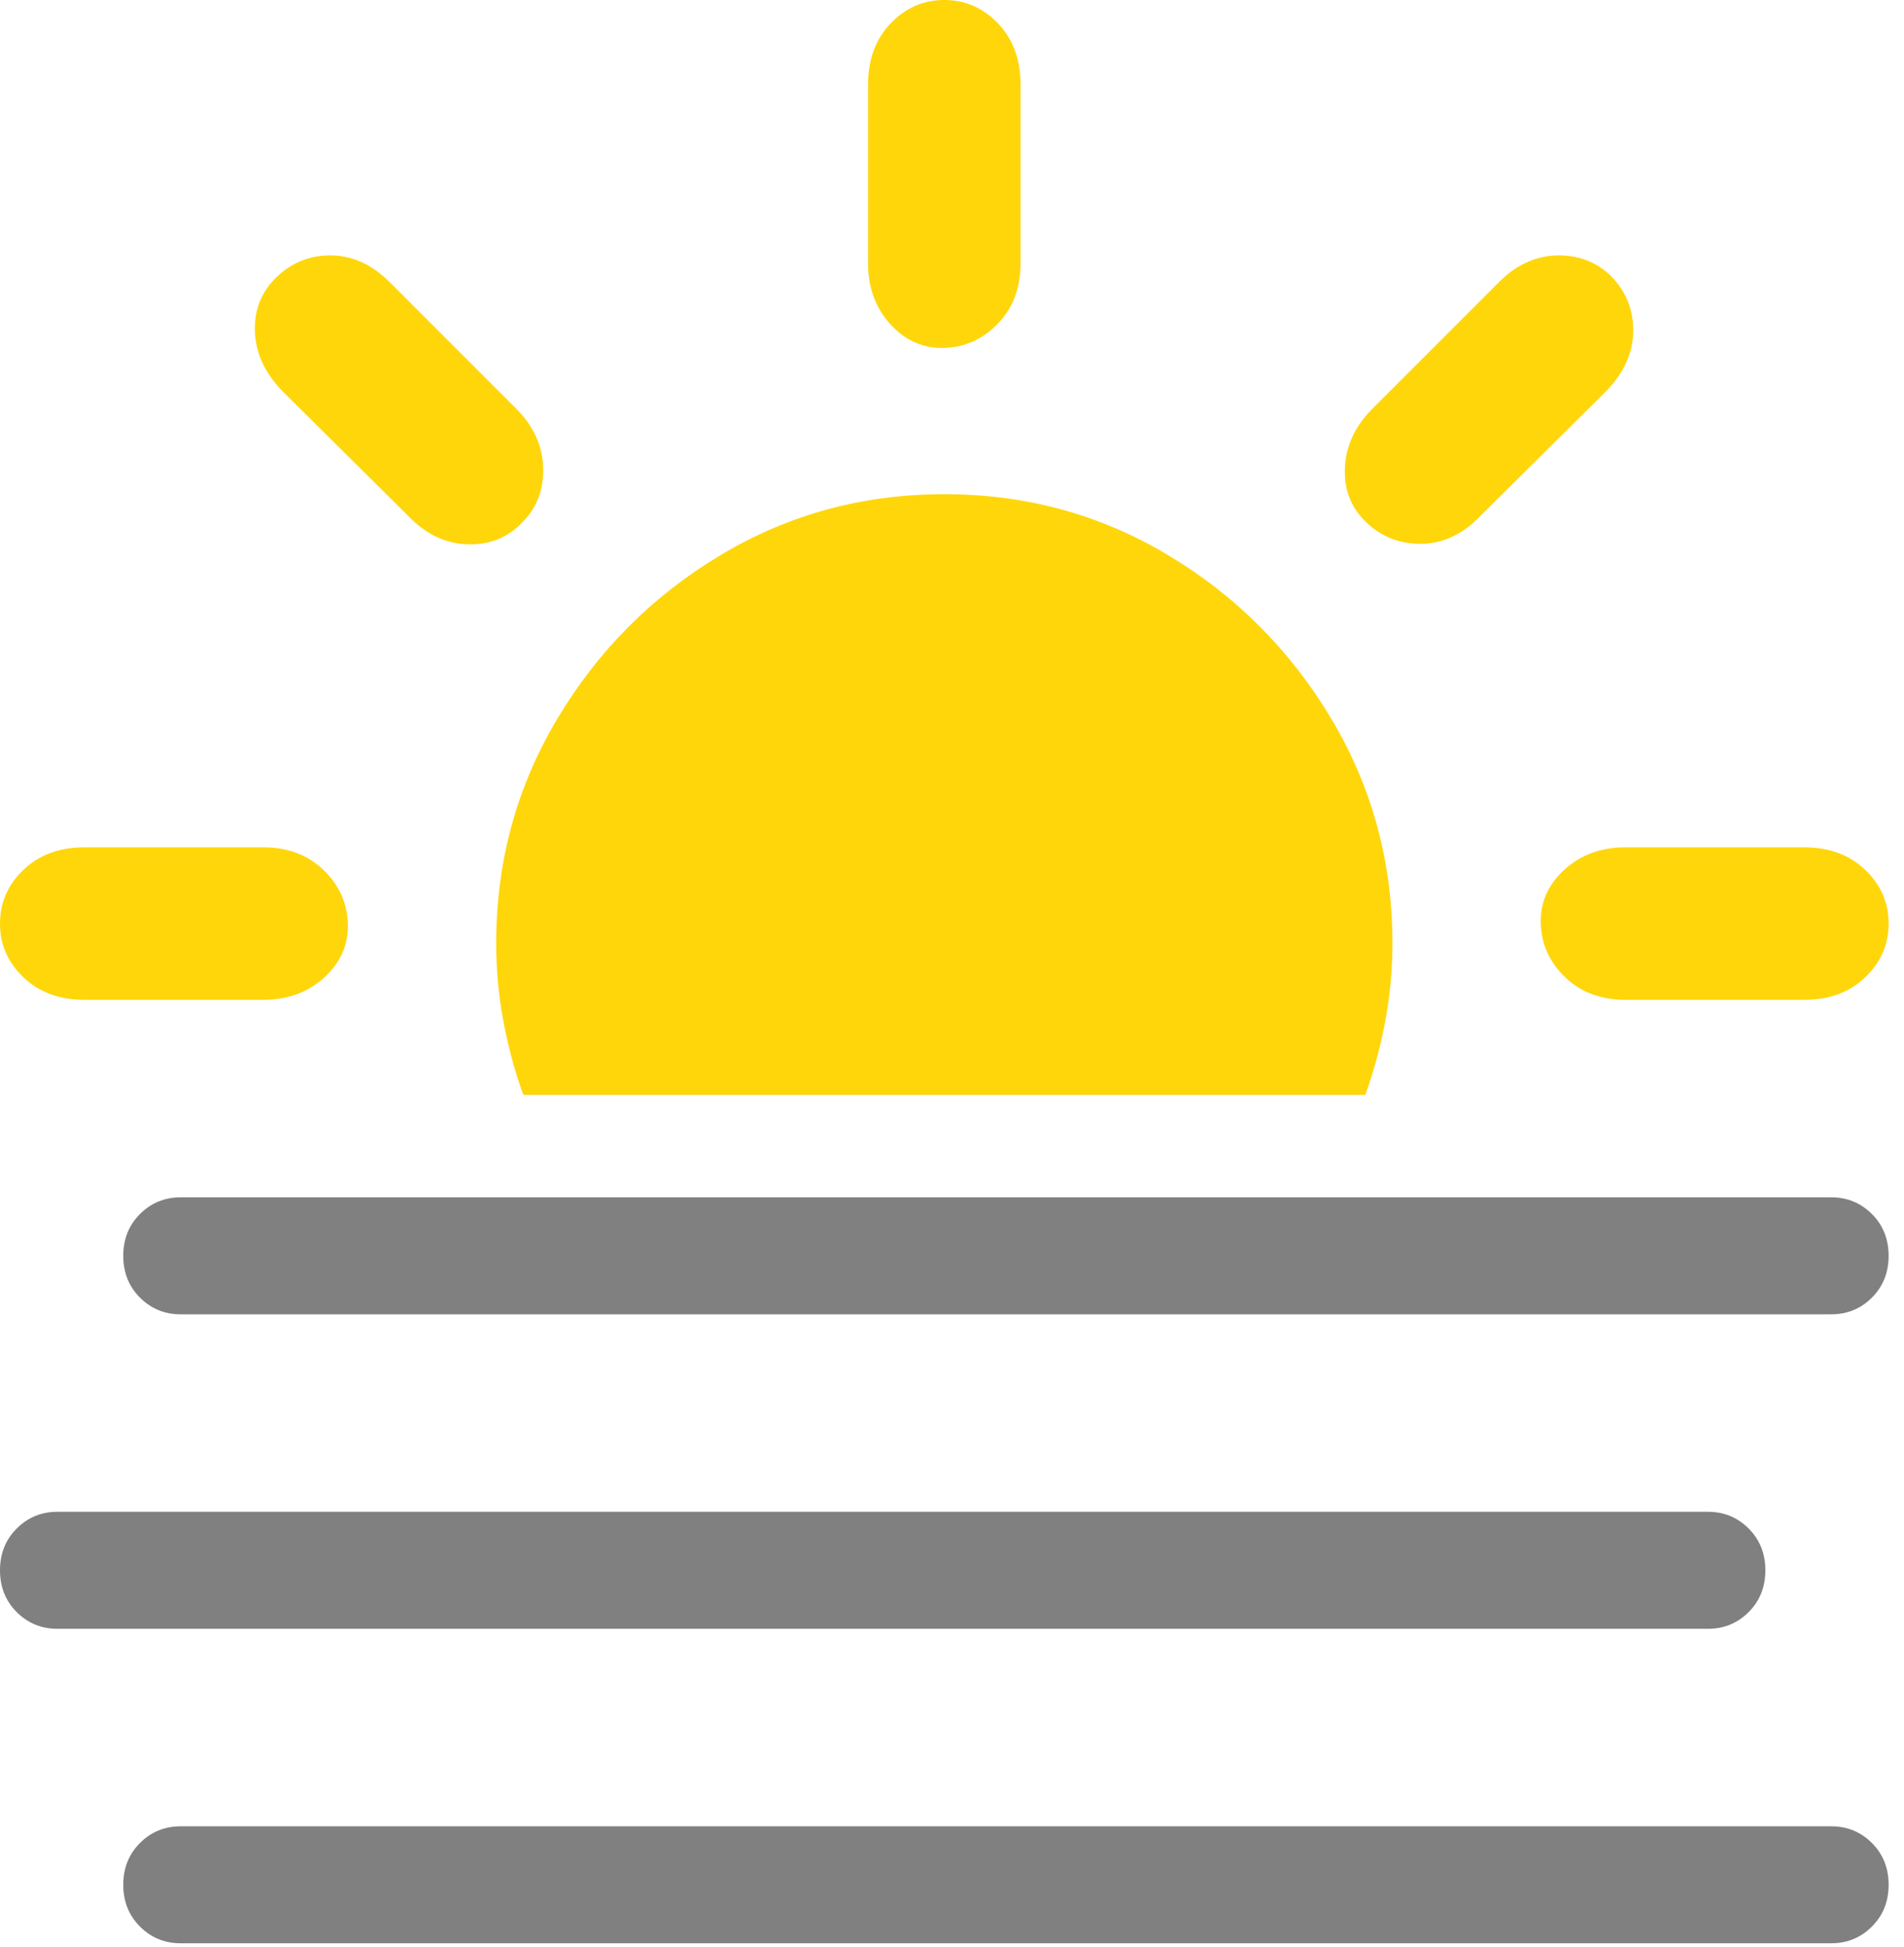 <svg width="89" height="91" viewBox="0 0 89 91" fill="none" xmlns="http://www.w3.org/2000/svg">
<path d="M65.088 44.092C65.088 40.283 64.136 36.784 62.231 33.594C60.327 30.404 57.788 27.856 54.614 25.952C51.44 24.048 47.949 23.096 44.141 23.096C40.332 23.096 36.841 24.048 33.667 25.952C30.493 27.856 27.954 30.404 26.05 33.594C24.145 36.784 23.193 40.283 23.193 44.092C23.193 45.329 23.307 46.549 23.535 47.754C23.763 48.958 24.072 50.098 24.463 51.172H63.818C64.209 50.098 64.518 48.958 64.746 47.754C64.974 46.549 65.088 45.329 65.088 44.092ZM44.141 16.26C45.117 16.227 45.955 15.845 46.655 15.112C47.355 14.38 47.705 13.444 47.705 12.305V3.955C47.705 2.783 47.355 1.831 46.655 1.099C45.955 0.366 45.117 0 44.141 0C43.164 0 42.326 0.366 41.626 1.099C40.926 1.831 40.576 2.783 40.576 3.955V12.305C40.576 13.444 40.926 14.396 41.626 15.161C42.326 15.926 43.164 16.292 44.141 16.26ZM24.414 24.414C25.098 23.73 25.423 22.876 25.391 21.851C25.358 20.825 24.935 19.906 24.121 19.092L18.213 13.184C17.399 12.37 16.496 11.955 15.503 11.938C14.51 11.922 13.656 12.256 12.94 12.939C12.223 13.623 11.882 14.469 11.914 15.479C11.947 16.488 12.37 17.415 13.184 18.262L19.092 24.121C19.906 24.967 20.825 25.407 21.851 25.439C22.876 25.472 23.73 25.13 24.414 24.414ZM75.977 46.728H84.326C85.498 46.728 86.45 46.379 87.183 45.679C87.915 44.979 88.281 44.141 88.281 43.164C88.281 42.188 87.915 41.349 87.183 40.649C86.45 39.95 85.498 39.6 84.326 39.6H75.977C74.837 39.6 73.885 39.95 73.12 40.649C72.355 41.349 71.989 42.188 72.022 43.164C72.054 44.141 72.436 44.979 73.169 45.679C73.901 46.379 74.837 46.728 75.977 46.728ZM63.867 24.414C64.583 25.098 65.446 25.431 66.455 25.415C67.464 25.399 68.376 24.967 69.189 24.121L75.098 18.262C75.912 17.415 76.326 16.496 76.343 15.503C76.359 14.51 76.025 13.655 75.342 12.939C74.658 12.256 73.812 11.922 72.803 11.938C71.794 11.955 70.882 12.37 70.068 13.184L64.16 19.092C63.346 19.906 62.915 20.825 62.866 21.851C62.817 22.876 63.151 23.73 63.867 24.414ZM3.955 46.728H12.305C13.444 46.728 14.396 46.379 15.161 45.679C15.926 44.979 16.292 44.141 16.26 43.164C16.227 42.188 15.845 41.349 15.112 40.649C14.38 39.95 13.444 39.6 12.305 39.6H3.955C2.783 39.6 1.831 39.95 1.099 40.649C0.366 41.349 0 42.188 0 43.164C0 44.141 0.366 44.979 1.099 45.679C1.831 46.379 2.783 46.728 3.955 46.728Z" fill="#FFD60A"/>
<path d="M8.447 61.426H85.596C86.344 61.426 86.979 61.165 87.5 60.645C88.021 60.124 88.281 59.473 88.281 58.691C88.281 57.91 88.021 57.259 87.5 56.738C86.979 56.218 86.344 55.957 85.596 55.957H8.447C7.699 55.957 7.064 56.218 6.543 56.738C6.022 57.259 5.762 57.91 5.762 58.691C5.762 59.473 6.022 60.124 6.543 60.645C7.064 61.165 7.699 61.426 8.447 61.426ZM2.686 76.123H79.834C80.583 76.123 81.218 75.863 81.738 75.342C82.259 74.821 82.52 74.17 82.52 73.389C82.52 72.607 82.259 71.956 81.738 71.436C81.218 70.915 80.583 70.654 79.834 70.654H2.686C1.937 70.654 1.302 70.915 0.781 71.436C0.26 71.956 0 72.607 0 73.389C0 74.17 0.26 74.821 0.781 75.342C1.302 75.863 1.937 76.123 2.686 76.123ZM8.447 90.82H85.596C86.344 90.82 86.979 90.56 87.5 90.039C88.021 89.518 88.281 88.867 88.281 88.086C88.281 87.305 88.021 86.654 87.5 86.133C86.979 85.612 86.344 85.352 85.596 85.352H8.447C7.699 85.352 7.064 85.612 6.543 86.133C6.022 86.654 5.762 87.305 5.762 88.086C5.762 88.867 6.022 89.518 6.543 90.039C7.064 90.56 7.699 90.82 8.447 90.82Z" fill="#808080"/>
</svg>
